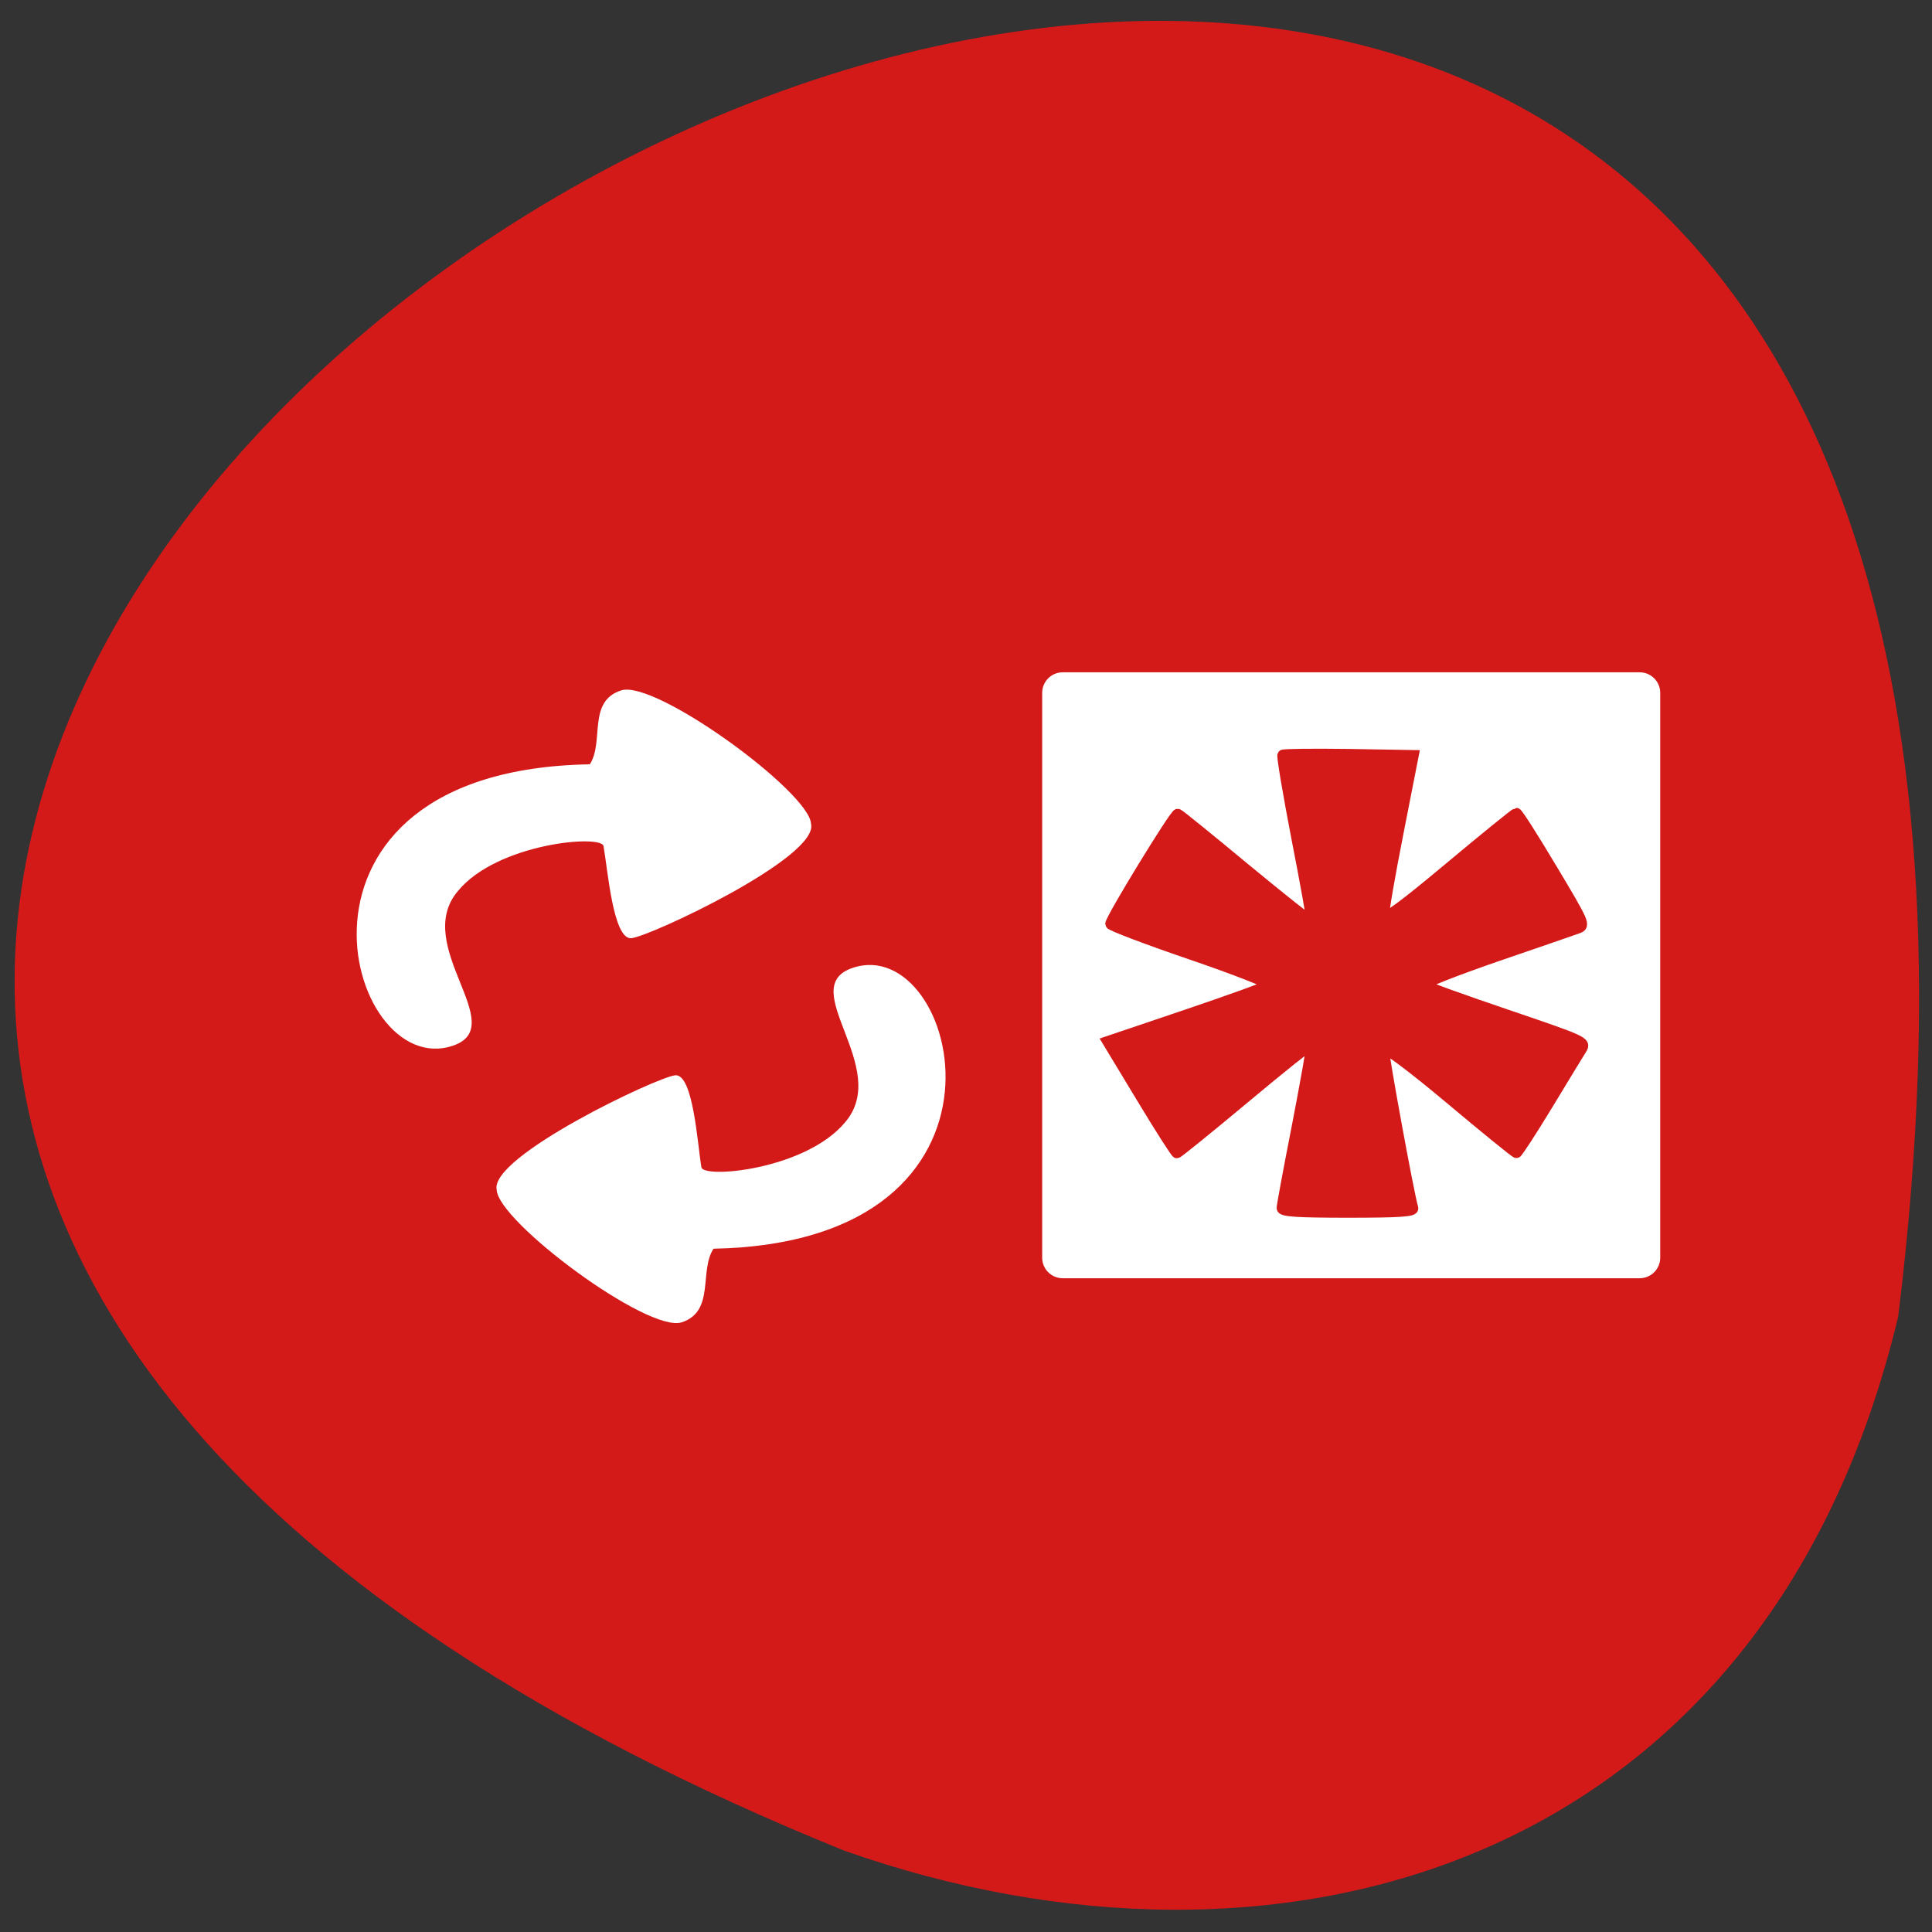 <svg xmlns="http://www.w3.org/2000/svg" viewBox="0 0 48 48"><rect x="0" y="0" width="48" height="48" fill="#333333" stroke="none"/><path d="m 47.16 32.711 c 8.34 -67.62 -87.5 -11.57 -26.19 13.266 c 10.773 3.809 22.895 0.5 26.19 -13.266" fill="#d41919"/><g fill="#fff"><g fill-rule="evenodd"><path d="m 12.34 29.559 c 0.023 0.785 3.762 3.57 4.598 3.293 c 0.832 -0.273 0.426 -1.273 0.789 -1.828 c 8.08 -0.16 6.09 -7.875 3.457 -6.977 c -1.441 0.48 0.973 2.473 -0.184 3.832 c -0.98 1.184 -3.527 1.41 -3.574 1.121 c -0.098 -0.582 -0.203 -2.32 -0.648 -2.285 c -0.445 0.039 -4.621 2.02 -4.438 2.844"/><path d="m 20.15 20.469 c -0.035 -0.789 -3.875 -3.594 -4.719 -3.316 c -0.844 0.273 -0.414 1.277 -0.777 1.836 c -8.207 0.141 -6.066 7.891 -3.406 6.992 c 1.453 -0.48 -1.027 -2.484 0.129 -3.844 c 0.977 -1.188 3.563 -1.41 3.617 -1.117 c 0.105 0.582 0.238 2.328 0.691 2.289 c 0.449 -0.035 4.664 -2.01 4.465 -2.84"/></g><path d="m 140.44 87.56 h 76.25 c 2.208 0 4 1.792 4 4 v 74.65 c 0 2.208 -1.792 4 -4 4 h -76.25 c -2.208 0 -4 -1.792 -4 -4 v -74.65 c 0 -2.208 1.792 -4 4 -4" transform="scale(0.188)" stroke="#d41919" stroke-width="2.575"/></g><path d="m 169.4 159.67 c 0 -0.333 0.917 -5.271 2.042 -11 c 1.104 -5.729 1.958 -10.5 1.854 -10.604 c -0.083 -0.083 -4.063 3.083 -8.813 7.06 c -4.771 3.979 -8.792 7.25 -8.958 7.25 c -0.146 0 -2.271 -3.333 -4.708 -7.375 l -4.458 -7.375 l 10.479 -3.542 c 5.771 -1.958 10.646 -3.708 10.854 -3.917 c 0.208 -0.208 -4.417 -2.02 -10.271 -4.02 c -5.854 -2 -10.667 -3.833 -10.667 -4.04 c 0 -0.688 8.542 -14.667 8.896 -14.542 c 0.188 0.063 4.208 3.313 8.917 7.229 c 4.729 3.896 8.667 7.04 8.75 6.938 c 0.083 -0.083 -0.792 -5 -1.958 -10.938 c -1.146 -5.938 -1.979 -10.896 -1.854 -11.02 c 0.125 -0.125 4.063 -0.167 8.771 -0.104 l 8.521 0.146 l -2 10.188 c -1.104 5.583 -1.958 10.542 -1.896 10.979 c 0.104 0.563 2.458 -1.167 8.688 -6.375 c 4.688 -3.917 8.667 -7.146 8.813 -7.146 c 0.167 -0.021 2.292 3.333 4.729 7.417 c 4.271 7.125 4.396 7.438 3.417 7.792 c -0.563 0.208 -5.458 1.896 -10.875 3.75 c -5.417 1.875 -9.667 3.542 -9.458 3.75 c 0.188 0.188 5.104 1.958 10.875 3.917 c 10.292 3.5 10.521 3.604 9.917 4.563 c -0.354 0.542 -2.354 3.854 -4.479 7.354 c -2.125 3.5 -3.979 6.354 -4.125 6.354 c -0.146 0 -4.125 -3.229 -8.813 -7.167 c -5.02 -4.208 -8.625 -6.896 -8.708 -6.521 c -0.104 0.542 3.354 19.458 3.854 20.979 c 0.146 0.458 -1.771 0.583 -8.563 0.583 c -6.708 0 -8.771 -0.125 -8.771 -0.583" transform="scale(0.188)" fill="#d41919" stroke="#d41919" stroke-width="1.388"/></svg>